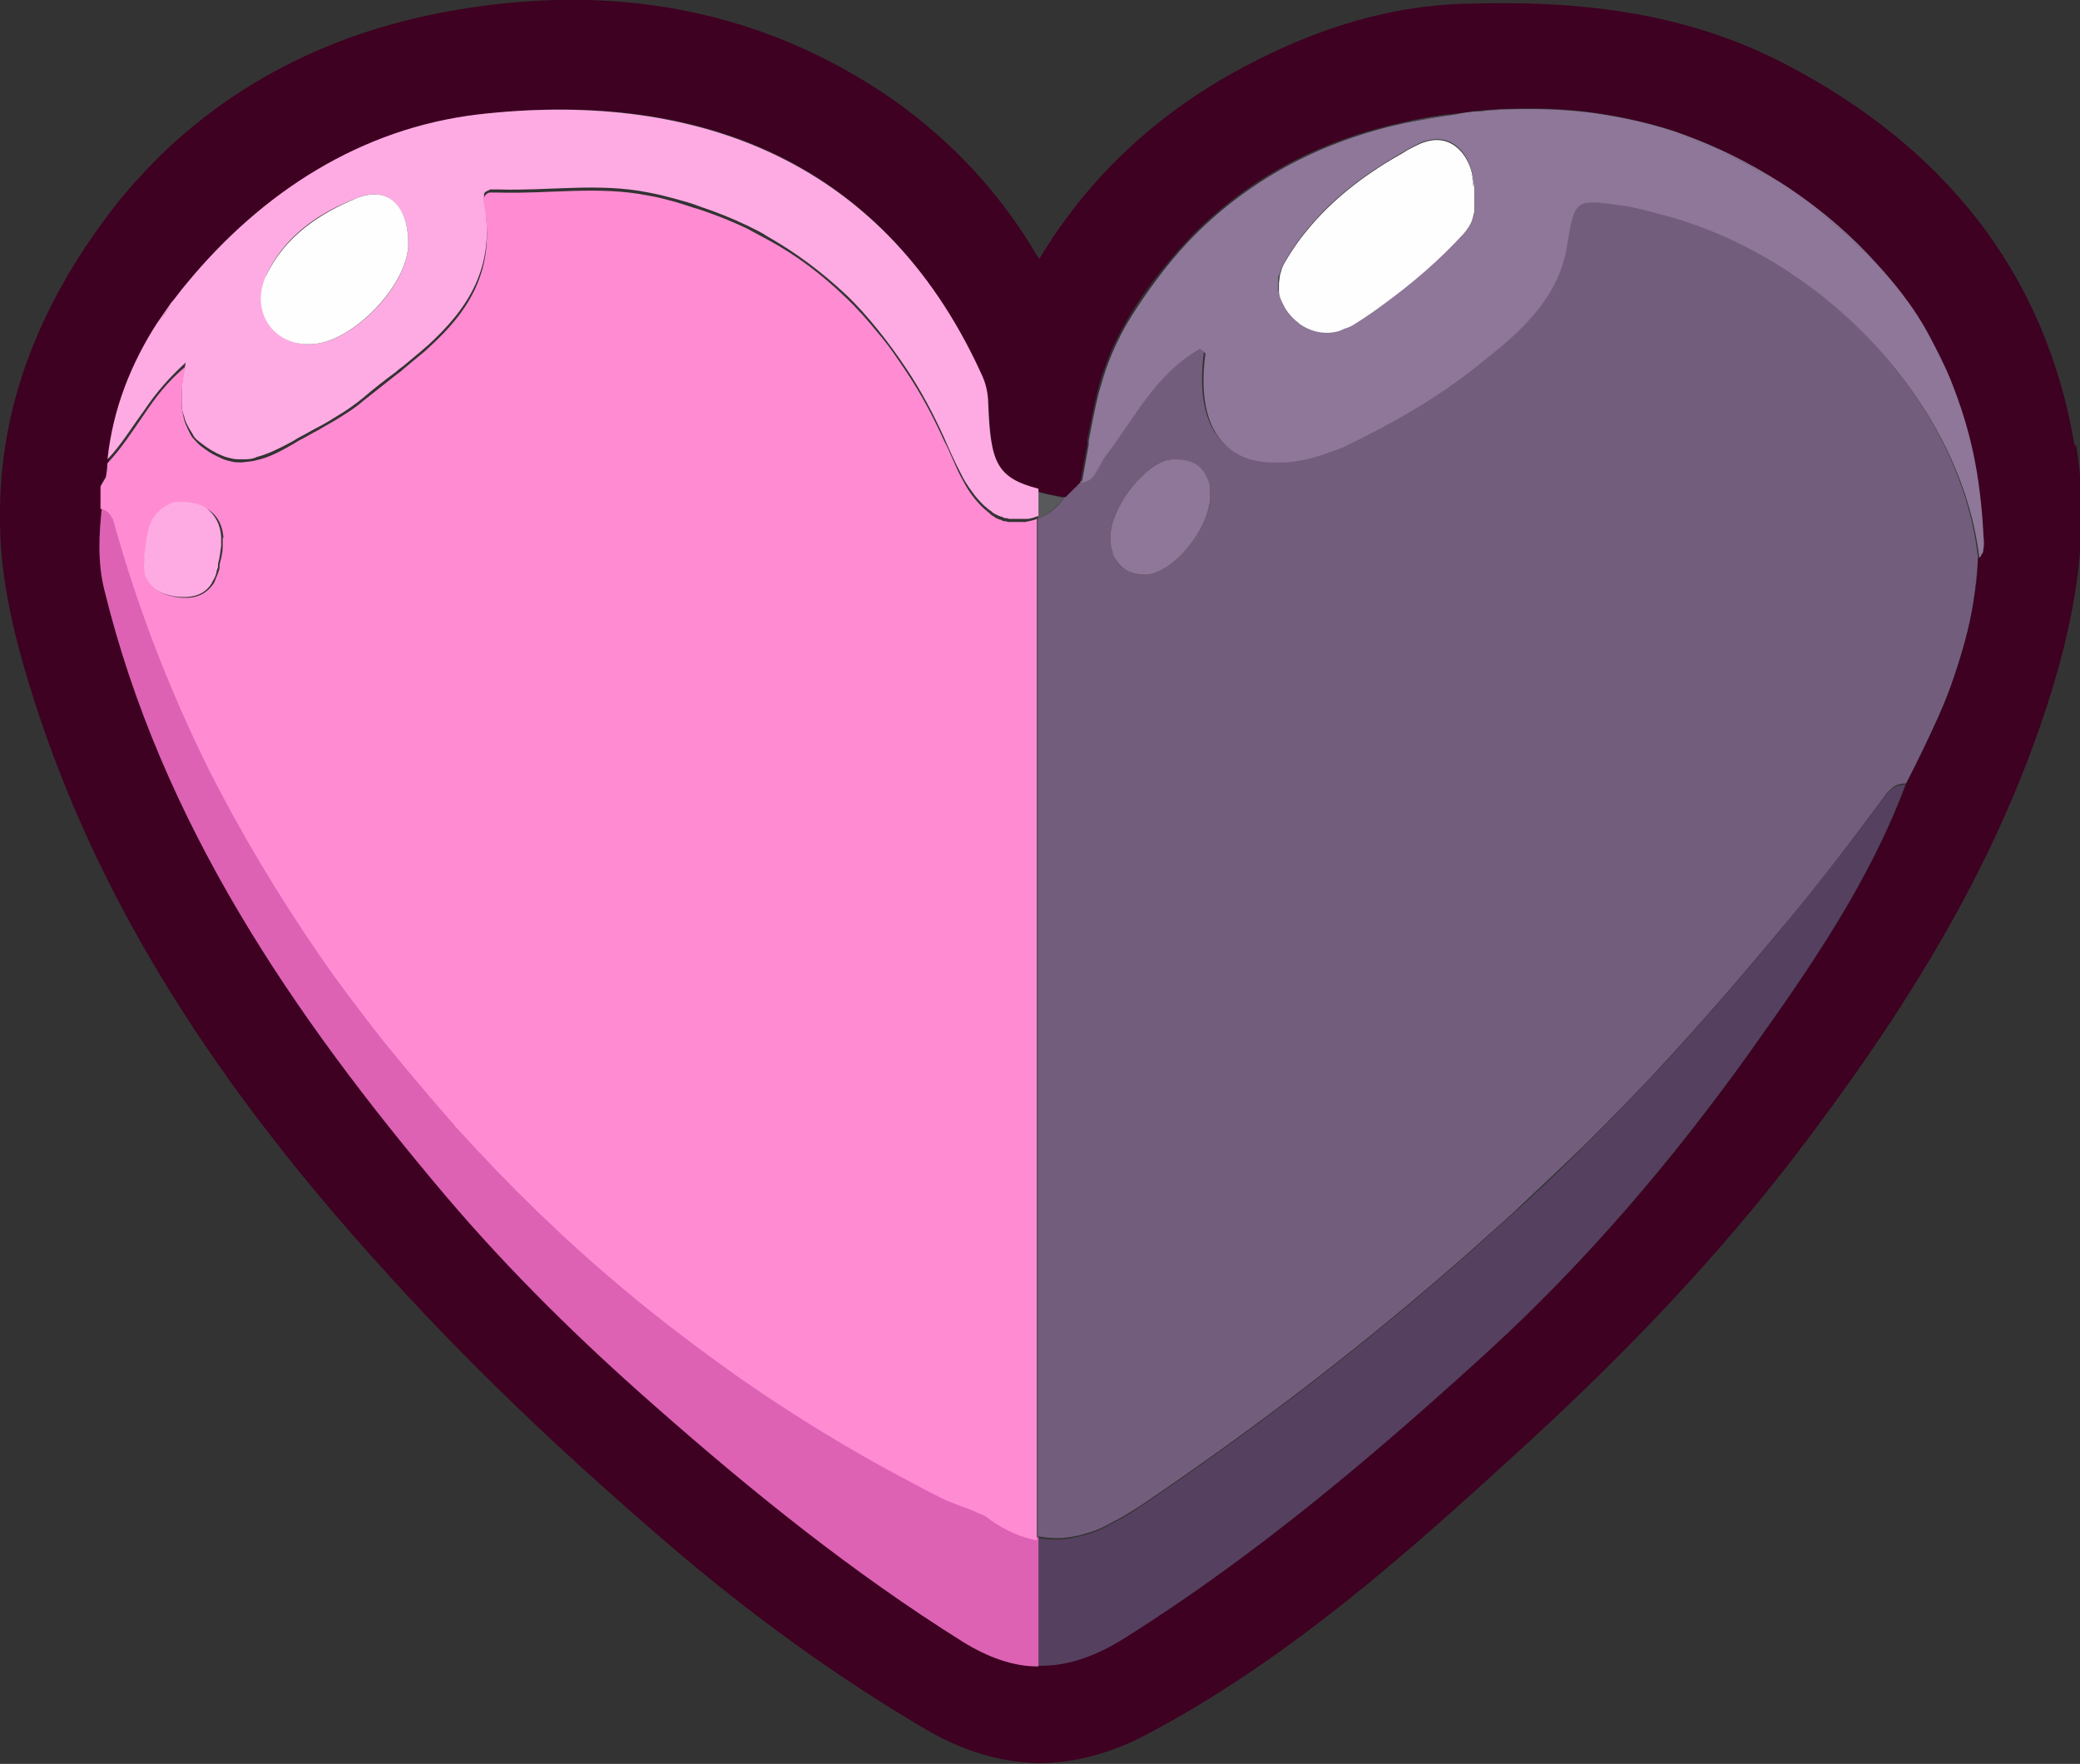 <?xml version="1.0" encoding="UTF-8"?>
<svg id="Layer_2" data-name="Layer 2" xmlns="http://www.w3.org/2000/svg" width="269" height="228.1" viewBox="0 0 269 228.1">
  <rect x="0" y="0" width="269" height="228.1" fill="#333333" stroke="none"/>
  <defs>
    <style>
      .cls-1 {
        fill: #8e7799;
      }

      .cls-2 {
        fill: #57595b;
      }

      .cls-3 {
        fill: #3c3f44;
      }

      .cls-4 {
        fill: #564060;
      }

      .cls-5 {
        fill: #3e0121;
      }

      .cls-6 {
        fill: #dd62b4;
      }

      .cls-7 {
        fill: #ffabe3;
      }

      .cls-8 {
        fill: #735d7c;
      }

      .cls-9 {
        fill: #ff8cd3;
      }

      .cls-10 {
        fill: none;
      }

      .cls-11 {
        fill: #fefefe;
      }
    </style>
  </defs>
  <g id="Middle">
    <g>
      <path class="cls-10" d="m190.7,26.1c0,.2,0,.4,0,.6,0-.2,0-.4,0-.6Z"/>
      <path class="cls-10" d="m190.7,27.3c0,.4-.1.8-.3,1.2.1-.4.2-.8.3-1.2Z"/>
      <path class="cls-10" d="m150.4,34.7c-1.8,2.3-3.5,4.7-5.1,7.4-.9,1.6-1.7,3.3-2.3,4.9.6-1.7,1.4-3.3,2.3-4.9,1.5-2.7,3.2-5.1,5.1-7.4Z"/>
      <path class="cls-10" d="m166,59.8c-.6,0-1.1,0-1.7,0,.5,0,1.1,0,1.7,0Z"/>
      <path class="cls-10" d="m155.2,45.1c.2.2.5.4.7.6h0c-.2-.2-.5-.4-.7-.6Z"/>
      <path class="cls-10" d="m168.1,42c1.6,1.2,3.4,1.4,5.1.9-1.7.5-3.5.2-5.1-.9Z"/>
      <path class="cls-10" d="m164.1,59.8c-2.1-.1-3.8-.7-5.2-1.8,1.3,1.1,3.1,1.7,5.2,1.8Z"/>
      <path class="cls-10" d="m139.6,62.4c-.1.1-.2.2-.3.3.1-.1.2-.2.3-.3h0Z"/>
      <path class="cls-10" d="m165.4,37.6c0-.3,0-.7,0-1,0,.3,0,.7,0,1Z"/>
      <path class="cls-10" d="m174.2,42.5c.3-.2.6-.3,1-.5,1.3-.8,2.5-1.7,3.8-2.6-1.2.9-2.5,1.8-3.8,2.6-.3.2-.6.4-1,.5Z"/>
      <path class="cls-10" d="m156.6,64.1h0c0,.3,0,.5,0,.8,0-.3,0-.6,0-.8Z"/>
      <path class="cls-10" d="m156.1,61.7c-.7-1.6-2.2-2.4-4.5-2.3h0c2.3,0,3.8.7,4.5,2.3Z"/>
      <path class="cls-10" d="m255.8,72.3c.1-.1.3-.3.4-.4,0,.2-.2.3-.4.4h0Z"/>
      <path class="cls-10" d="m179,39.4c3.7-2.7,7.2-5.7,10.3-9.1.5-.6.9-1.1,1.1-1.8-.2.6-.6,1.2-1.1,1.8-3.1,3.4-6.6,6.4-10.3,9.1Z"/>
      <path class="cls-10" d="m190.1,21.7c-.9-2.6-2.9-4.1-5.3-3.6,2.4-.5,4.4.9,5.3,3.6Z"/>
      <path class="cls-10" d="m181.3,19.7c-4.3,2.4-8.4,5.4-11.7,9.2,3.3-3.8,7.3-6.7,11.7-9.2Z"/>
      <path class="cls-10" d="m156.5,64.9c0,.5-.2,1-.4,1.5.2-.5.3-1,.4-1.5Z"/>
      <path class="cls-10" d="m189.8,162.2c1.9-1.7,3.8-3.4,5.7-5.1,3.3-3.1,6.6-6.2,9.8-9.3-3.2,3.2-6.4,6.3-9.8,9.3-1.9,1.7-3.8,3.4-5.7,5.1Z"/>
      <path class="cls-10" d="m150.4,34.7c1.2-1.5,2.5-2.9,3.8-4.3-1.3,1.3-2.6,2.8-3.8,4.3Z"/>
      <path class="cls-10" d="m197.6,14.1c3.2,0,6.4.2,9.5.7-3.1-.5-6.3-.7-9.5-.7Z"/>
      <path class="cls-10" d="m139.6,62.4h0c.3-1.7.6-3.3.9-5-.3,1.7-.6,3.3-.9,5Z"/>
      <path class="cls-10" d="m140.6,57c.4-2.1.8-4.2,1.3-6.2-.5,2-.9,4.1-1.3,6.2Z"/>
      <path class="cls-10" d="m138.7,63.4c-.2.2-.4.4-.6.6.2-.2.4-.4.6-.6h0Z"/>
      <path class="cls-10" d="m242.8,34.4c1.1,1.2,2.2,2.5,3.2,3.8-1-1.3-2.1-2.6-3.2-3.8Z"/>
      <path class="cls-10" d="m141.9,50.8c.3-1.3.7-2.5,1.2-3.8-.5,1.3-.8,2.5-1.2,3.8Z"/>
      <path class="cls-10" d="m134.2,198.8c0,0,.1,0,.2,0,0,0-.1,0-.2,0h0Z"/>
      <polygon class="cls-10" points="137.6 64.4 137.6 64.4 137.6 64.4 137.6 64.4"/>
      <path class="cls-10" d="m144.5,196.6c1-.5,2-1.2,3-1.8,14.8-10,28.9-20.8,42.3-32.6-13.4,11.8-27.5,22.6-42.3,32.6-1,.7-2,1.3-3,1.8Z"/>
      <path class="cls-10" d="m142.8,197.5c-.8.4-1.6.7-2.4.9.8-.2,1.6-.5,2.4-.9Z"/>
      <path class="cls-10" d="m256.5,71c0,0,0,.1,0,.2,0,0,0-.1,0-.2Z"/>
      <path class="cls-10" d="m139.3,198.7c-.8.2-1.6.3-2.4.3.8,0,1.6-.1,2.4-.3Z"/>
      <path class="cls-10" d="m249.5,43.6c1,1.9,2,3.8,2.8,5.8-.8-2-1.7-3.9-2.8-5.8Z"/>
      <path class="cls-10" d="m243.4,103.5c-4.3,5.8-8.8,11.4-13.3,17,4.6-5.5,9-11.2,13.3-17,.4-.6.8-1.1,1.3-1.5-.5.4-.9.9-1.3,1.5Z"/>
      <path class="cls-4" d="m145.4,211.9c16.9-10.7,32.1-23.5,46.8-36.9,12.8-11.7,24.1-25,34.2-39.1,7.7-10.8,15.3-21.8,20-34.4-.8,0-1.3.2-1.8.6-.5.4-.9.9-1.3,1.5-4.3,5.8-8.8,11.4-13.3,17-5,6-10.1,11.9-15.4,17.6-3.1,3.3-6.2,6.5-9.4,9.7-3.2,3.2-6.4,6.3-9.8,9.3-1.9,1.7-3.8,3.4-5.7,5.1-13.4,11.8-27.5,22.6-42.3,32.6-1,.7-2,1.3-3,1.8-.6.3-1.1.6-1.7.9-.8.4-1.6.7-2.4.9s-.8.2-1.2.3c-.8.2-1.6.3-2.4.3-.8,0-1.6,0-2.4-.2,0,0-.1,0-.2,0v16.7c3.7,0,7.4-1.2,11.2-3.6Z"/>
      <path class="cls-2" d="m137.6,64.4s0,0,0,0c0,0,0,0,0,0,0,0,0,0,0,0h0s0,0,0,0h0c-1.3-.3-2.4-.5-3.4-.8v3.5c1.3-.5,2.4-1.4,3.4-2.7Z"/>
      <polygon class="cls-2" points="137.6 64.4 137.6 64.4 137.6 64.4 137.6 64.4"/>
      <path class="cls-2" d="m137.6,64.4s0,0,0,0h0s0,0,0,0Z"/>
      <polygon class="cls-2" points="137.6 64.4 137.6 64.4 137.6 64.4 137.6 64.4"/>
      <path class="cls-8" d="m137.6,64.4h0s0,0,0,0c-.9,1.3-2.1,2.2-3.4,2.7v131.6c0,0,.1,0,.2,0,.8.1,1.6.2,2.4.2.8,0,1.6-.1,2.4-.3.4,0,.8-.2,1.2-.3.8-.2,1.6-.5,2.4-.9.6-.3,1.1-.6,1.7-.9,1-.5,2-1.2,3-1.8,14.8-10,28.9-20.8,42.3-32.6,1.9-1.7,3.8-3.4,5.7-5.1,3.3-3.1,6.6-6.2,9.8-9.3,3.2-3.2,6.4-6.4,9.4-9.7,5.3-5.7,10.4-11.6,15.4-17.6,4.6-5.5,9-11.2,13.3-17,.4-.6.8-1.1,1.3-1.5.5-.4,1-.6,1.8-.6,1.5-2.9,2.9-5.8,4.2-8.7.8-1.8,1.5-3.5,2.1-5.4,1-3,1.9-6.1,2.4-9.3.3-1.9.5-3.8.6-5.8h0c-2.2-20-20.3-39.4-41.7-44.7-1.4-.4-2.9-.8-4.4-1-6.4-.9-6.2-.9-7.3,5.5-1.2,6.9-6.3,11.1-11.4,15.1-5.2,4.1-11,7.4-17,10.4-.7.4-1.5.6-2.3.9-2.1.7-4.1,1.2-5.8,1.3-.6,0-1.1,0-1.7,0,0,0-.1,0-.2,0-2.1-.1-3.8-.7-5.2-1.8-2.8-2.2-3.9-6.4-3.1-12.3-.2-.2-.5-.4-.7-.6-5.8,3.2-8.6,9-12.3,14-.9,1.2-1.1,3.3-3.2,3.3-.1.1-.2.2-.3.3-.2.2-.4.4-.7.7h0c-.2.2-.4.4-.6.6-.1.1-.3.3-.4.4,0,0,0,0,0,0Zm6.2,3.5c.9-3.8,4.9-8.4,7.8-8.5h0c2.3,0,3.8.7,4.5,2.3.2.4.3.8.4,1.3,0,.4,0,.7,0,1.1h0c0,.3,0,.5,0,.8,0,.5-.2,1-.4,1.5-1.3,3.9-5.2,8-8.1,7.9-1.1,0-2-.3-2.7-.8-.5-.3-.8-.8-1.1-1.3-.1-.3-.2-.5-.3-.8-.2-.6-.3-1.2-.3-1.9,0-.5,0-1,.2-1.6Z"/>
      <path class="cls-3" d="m246.5,101.4h0c1.5-2.9,2.9-5.8,4.2-8.7-1.3,2.9-2.7,5.8-4.2,8.7,0,0,0,0,0,0Z"/>
      <path class="cls-3" d="m252.8,87.3c-.6,1.8-1.3,3.6-2.1,5.4.8-1.8,1.5-3.5,2.1-5.4Z"/>
      <path class="cls-3" d="m139.3,62.8c-.2.2-.4.4-.6.6,0,0,0,0,0,0h0c.2-.2.4-.4.7-.6Z"/>
      <path class="cls-3" d="m138,64c-.1.1-.3.3-.4.4,0,0,0,0,0,0,0,0,0,0,0,0,.1-.1.3-.3.4-.4Z"/>
      <path class="cls-3" d="m255.2,78.1c.3-1.9.5-3.8.6-5.8h0c0,2-.3,3.9-.6,5.8Z"/>
      <path class="cls-3" d="m205.3,147.7c3.2-3.2,6.4-6.4,9.4-9.7-3.1,3.3-6.2,6.5-9.4,9.7Z"/>
      <path class="cls-3" d="m244.7,102c.5-.4,1-.6,1.8-.6,0,0,0,0,0,0-.8,0-1.3.2-1.8.6Z"/>
      <path class="cls-3" d="m144.5,196.6c-.6.3-1.1.6-1.7.9.6-.3,1.1-.6,1.7-.9Z"/>
      <path class="cls-3" d="m136.9,199c-.8,0-1.6,0-2.4-.2.8.1,1.6.2,2.4.2Z"/>
      <path class="cls-3" d="m230.1,120.5c-5,6-10.1,11.9-15.4,17.6,5.3-5.7,10.4-11.6,15.4-17.6Z"/>
      <path class="cls-3" d="m137.6,64.4c-.9,1.3-2.1,2.2-3.4,2.7h0c1.3-.5,2.4-1.4,3.4-2.7Z"/>
      <polygon class="cls-3" points="137.6 64.4 137.6 64.4 137.6 64.4 137.6 64.4 137.6 64.4 137.6 64.4"/>
      <path class="cls-3" d="m137.6,64.4s0,0,0,0c0,0,0,0,0,0,0,0,0,0,0,0Z"/>
      <path class="cls-3" d="m137.6,64.4h0s0,0,0,0c0,0,0,0,0,0,0,0,0,0,0,0h0Z"/>
      <path class="cls-1" d="m143.9,71.4c0,.3.2.6.3.8.3.5.6.9,1.1,1.3.7.5,1.6.8,2.7.8,2.9.1,6.9-4,8.1-7.9.2-.5.3-1,.4-1.5,0-.3,0-.6,0-.8,0-.4,0-.8,0-1.1,0-.5-.2-.9-.4-1.3-.7-1.6-2.2-2.4-4.5-2.3-2.8.1-6.8,4.7-7.8,8.5-.1.5-.2,1.1-.2,1.6,0,.7.1,1.4.3,1.9Z"/>
      <path class="cls-1" d="m151.6,59.4h0c-2.8.1-6.8,4.7-7.8,8.5.9-3.8,4.9-8.4,7.8-8.5Z"/>
      <path class="cls-2" d="m156.6,64.1c0-.4,0-.8,0-1.1,0,.4,0,.7,0,1.1h0Z"/>
      <path class="cls-1" d="m143.6,69.5c0-.5,0-1,.2-1.6-.1.5-.2,1.1-.2,1.6,0,.7.1,1.4.3,1.9-.2-.6-.3-1.2-.3-1.9Z"/>
      <path class="cls-2" d="m148,74.3c-1.1,0-2-.3-2.7-.8.7.5,1.6.8,2.7.8,2.9.1,6.9-4,8.1-7.9-1.3,3.9-5.2,8-8.1,7.9Z"/>
      <path class="cls-2" d="m144.2,72.2c.3.5.6.9,1.1,1.3-.5-.3-.8-.8-1.1-1.3Z"/>
      <path class="cls-2" d="m156.1,61.7c.2.4.3.8.4,1.3,0-.5-.2-.9-.4-1.3Z"/>
      <path class="cls-11" d="m166,39.6c.3.6.8,1.2,1.4,1.8.2.2.5.4.7.6,1.6,1.2,3.4,1.4,5.1.9.3,0,.7-.2,1-.4s.6-.3,1-.5c1.3-.8,2.5-1.7,3.8-2.6,3.7-2.7,7.2-5.7,10.3-9.1.5-.6.9-1.1,1.1-1.8.1-.4.2-.8.3-1.2,0-.2,0-.4,0-.6s0-.4,0-.6c0-.2,0-.4,0-.6,0-.4,0-.7,0-1,0-.7-.2-1.3-.3-1.9,0-.3-.2-.6-.2-.8-.9-2.6-2.9-4.1-5.3-3.6-.5.1-1.1.3-1.7.6-.6.3-1.2.6-1.8,1-4.3,2.4-8.4,5.4-11.7,9.2-1.3,1.5-2.4,3-3.4,4.7-.2.3-.4.7-.5,1-.1.3-.2.7-.3,1,0,.3-.1.7-.1,1,0,.3,0,.7,0,1,0,.7.3,1.3.7,2Z"/>
      <path class="cls-1" d="m139.7,62.4h0s0,0,0,0c2.1,0,2.3-2.1,3.2-3.3,3.8-5,6.6-10.8,12.3-14,.2.2.5.4.7.6h0s0,0,0,0c-.8,5.9.3,10.1,3.1,12.3,1.3,1.1,3.1,1.7,5.2,1.8,0,0,.1,0,.2,0,.5,0,1.1,0,1.7,0,1.8-.1,3.7-.5,5.8-1.3.8-.3,1.6-.5,2.3-.9,6-2.9,11.8-6.2,17-10.4,5.1-4,10.2-8.3,11.4-15.1,1.1-6.4.9-6.4,7.3-5.5,1.5.2,2.9.6,4.4,1,21.4,5.3,39.4,24.7,41.7,44.7.1-.1.3-.3.4-.4.1-.2.2-.4.3-.6,0,0,0-.1,0-.2.1-.7,0-1.4,0-2.1-.2-3.6-.6-7-1.3-10.3-.7-3.3-1.7-6.4-2.9-9.4-.8-2-1.7-3.9-2.8-5.8-1-1.9-2.2-3.6-3.5-5.4-1-1.3-2.1-2.6-3.2-3.8-3.3-3.6-7.1-7-11.6-10-2.9-1.9-5.8-3.6-8.8-4.9-2-.9-4-1.7-6-2.4-3.1-1-6.1-1.7-9.3-2.2-3.1-.5-6.3-.7-9.5-.7-2.1,0-4.3,0-6.4.3-1.1,0-2.2.2-3.2.4-2.2.3-4.3.7-6.5,1.1-10.6,2.3-19.8,7.1-27.2,14.5-1.3,1.3-2.6,2.8-3.8,4.3-1.8,2.3-3.5,4.7-5.1,7.4-.9,1.6-1.7,3.3-2.3,4.9-.5,1.3-.8,2.5-1.2,3.8-.5,2-.9,4.1-1.3,6.2,0,.2,0,.3,0,.5-.3,1.7-.6,3.3-.9,5,0,0,0,0,0,0,0,0,0,0,0,0Zm25.8-26.8c0-.3.2-.7.3-1,.1-.3.3-.7.5-1,1-1.7,2.2-3.3,3.4-4.7,3.3-3.8,7.3-6.7,11.7-9.2.6-.3,1.2-.7,1.8-1,.6-.3,1.2-.5,1.7-.6,2.4-.5,4.4.9,5.3,3.6,0,.3.2.5.2.8.1.6.2,1.2.3,1.9,0,.3,0,.7,0,1,0,.2,0,.4,0,.6,0,.2,0,.4,0,.6,0,.2,0,.4,0,.6,0,.4-.1.8-.3,1.2-.2.6-.6,1.2-1.1,1.8-3.1,3.4-6.6,6.4-10.3,9.1-1.2.9-2.5,1.8-3.8,2.6-.3.2-.6.4-1,.5s-.7.3-1,.4c-1.7.5-3.5.2-5.1-.9-.2-.2-.5-.4-.7-.6-.6-.5-1-1.1-1.4-1.8-.3-.6-.6-1.3-.7-2,0-.3,0-.7,0-1,0-.3,0-.7.1-1Z"/>
      <path class="cls-2" d="m256.5,71.2c0,.2-.1.4-.3.6.1-.2.2-.4.3-.6Z"/>
      <path class="cls-2" d="m256.5,71c.1-.7,0-1.4,0-2.1-.2-3.6-.6-7-1.3-10.3.7,3.3,1.1,6.7,1.3,10.3,0,.7.2,1.4,0,2.1Z"/>
      <path class="cls-2" d="m187.9,14.8c-2.2.3-4.3.7-6.5,1.1-10.6,2.3-19.8,7.1-27.2,14.5,7.4-7.4,16.5-12.2,27.2-14.5,2.2-.5,4.4-.9,6.5-1.1Z"/>
      <path class="cls-2" d="m242.8,34.4c-3.3-3.6-7.1-7-11.6-10-2.9-1.9-5.8-3.6-8.8-4.9,3,1.4,5.9,3,8.8,4.9,4.5,3,8.3,6.3,11.6,10Z"/>
      <polygon class="cls-2" points="139.7 62.4 139.6 62.4 139.6 62.4 139.7 62.4 139.7 62.4"/>
      <path class="cls-2" d="m140.5,57.4c0-.2,0-.3,0-.5,0,.2,0,.3,0,.5Z"/>
      <polygon class="cls-2" points="139.6 62.4 139.6 62.4 139.6 62.4 139.6 62.4"/>
      <path class="cls-2" d="m191.2,14.4c2.2-.2,4.3-.3,6.4-.3-2.1,0-4.3,0-6.4.3Z"/>
      <path class="cls-2" d="m216.4,17.1c2,.7,4.1,1.5,6,2.4-2-.9-4-1.7-6-2.4Z"/>
      <path class="cls-2" d="m155.9,45.7s0,0,0,0c-.8,5.9.3,10.1,3.1,12.3-2.8-2.2-3.9-6.4-3.1-12.3Z"/>
      <path class="cls-2" d="m139.6,62.4s0,0,0,0h0s0,0,0,0h0c2.2,0,2.3-2.1,3.2-3.3-.9,1.2-1.1,3.3-3.2,3.3Z"/>
      <path class="cls-2" d="m164.3,59.8c0,0-.1,0-.2,0,0,0,.1,0,.2,0Z"/>
      <path class="cls-2" d="m139.7,62.4h0s0,0,0,0c0,0,0,0,0,0Z"/>
      <path class="cls-2" d="m184.8,18.1c-.5.1-1.1.3-1.7.6-.6.3-1.2.6-1.8,1,.6-.3,1.2-.7,1.8-1,.6-.3,1.2-.5,1.7-.6Z"/>
      <path class="cls-2" d="m166,39.6c.3.6.8,1.2,1.4,1.8.2.2.5.4.7.6-.2-.2-.5-.4-.7-.6-.6-.5-1-1.1-1.4-1.8Z"/>
      <path class="cls-2" d="m169.6,28.9c-1.3,1.5-2.4,3-3.4,4.7-.2.3-.4.7-.5,1,.1-.3.3-.7.5-1,1-1.7,2.2-3.3,3.4-4.7Z"/>
      <path class="cls-2" d="m165.3,36.6c0-.3,0-.7.1-1,0,.3-.1.7-.1,1Z"/>
      <path class="cls-2" d="m190.3,22.5c.1.6.2,1.2.3,1.9,0-.7-.2-1.3-.3-1.9Z"/>
      <path class="cls-2" d="m190.7,26.7c0,.2,0,.4,0,.6,0-.2,0-.4,0-.6Z"/>
      <path class="cls-3" d="m130.7,67.4c0,0-.1,0-.2,0,0,0,.1,0,.2,0Z"/>
      <path class="cls-3" d="m113.4,42.7c-1.3-1.6-2.7-3.2-4.2-4.6,1.5,1.4,2.9,3,4.2,4.6Z"/>
      <path class="cls-3" d="m28.7,58.9c-.4-.2-.9-.4-1.4-.7.5.3.9.5,1.4.7Z"/>
      <path class="cls-3" d="m131.4,67.5c0,0-.1,0-.2,0,0,0,.1,0,.2,0Z"/>
      <path class="cls-3" d="m132.1,67.5s0,0,0,0c0,0,0,0,0,0Z"/>
      <path class="cls-3" d="m109.2,38c-3-2.9-6.3-5.4-10-7.4,3.7,2.1,7,4.6,10,7.4Z"/>
      <path class="cls-3" d="m31.3,59.4c-.4,0-.9,0-1.3-.1.4,0,.9.1,1.3.1Z"/>
      <path class="cls-3" d="m129.3,66.9c0,0-.2,0-.3-.1,0,0,.2,0,.3.1Z"/>
      <path class="cls-3" d="m132.8,67.5s0,0,0,0c0,0,0,0,0,0Z"/>
      <path class="cls-3" d="m52.2,47.3c-.3.3-.6.5-1,.8.3-.3.6-.5,1-.8Z"/>
      <path class="cls-3" d="m128.6,66.6c0,0-.2-.1-.3-.2,0,0,.2.1.3.2Z"/>
      <path class="cls-3" d="m128,66.1s0,0-.1-.1c0,0,0,0,.1.1Z"/>
      <path class="cls-3" d="m130,67.2c0,0-.2,0-.2,0,0,0,.2,0,.2,0Z"/>
      <path class="cls-3" d="m127.5,195.7c-.5-.3-1-.5-1.6-.7.5.2,1.1.5,1.6.7Z"/>
      <path class="cls-3" d="m14.4,66.4c-.3-.5-.7-.9-1.4-1,0-.3,0-.7,0-1,0,.3,0,.7,0,1,.7.1,1.1.5,1.4,1Z"/>
      <path class="cls-3" d="m125.9,194.9c-.5-.2-1.1-.4-1.6-.6.6.2,1.1.4,1.6.6Z"/>
      <path class="cls-3" d="m13.9,59.5h0c1.8-1.9,3.1-4.1,4.8-6.4-1.6,2.3-3,4.5-4.8,6.4Z"/>
      <path class="cls-3" d="m124.3,194.3c-.8-.3-1.6-.6-2.4-1,.8.4,1.6.7,2.4,1Z"/>
      <path class="cls-3" d="m117.4,191c-7.4-3.9-14.4-8.2-21.2-12.9,6.8,4.7,13.8,9,21.2,12.9Z"/>
      <path class="cls-3" d="m58.6,144.8c.2.2.3.3.4.5,0,0,.2.2.3.3,0,0-.2-.2-.3-.3-.2-.2-.3-.3-.4-.5Z"/>
      <path class="cls-3" d="m14.6,66.7c0,.2.2.5.2.7,3.1,11.1,7.2,21.6,12.2,31.7-5-10-9.1-20.5-12.2-31.7,0-.3-.2-.5-.2-.7Z"/>
      <path class="cls-3" d="m128.2,196.1c-.2-.2-.5-.3-.7-.5.2.1.5.3.7.5,2.1,1.5,4.1,2.3,6.1,2.7h0c-2-.4-4-1.2-6.1-2.7Z"/>
      <path class="cls-3" d="m48.1,132.2c-2.3-3-4.6-6-6.7-9.1,2.1,3.1,4.4,6.1,6.7,9.1Z"/>
      <path class="cls-3" d="m52.2,137.3c-1.4-1.7-2.8-3.4-4.1-5.1,1.3,1.7,2.7,3.4,4.1,5.1Z"/>
      <path class="cls-3" d="m55.3,44.6c-.4.4-.9.8-1.4,1.2.5-.4.9-.8,1.4-1.2Z"/>
      <path class="cls-3" d="m24,47c-.3,1.3-.5,2.6-.5,3.7,0-1.1.2-2.3.5-3.7h0Z"/>
      <path class="cls-3" d="m25,56.2c.3.4.6.7,1,1-.4-.3-.7-.7-1-1Z"/>
      <path class="cls-3" d="m23.5,77.3h0c-.8,0-1.5-.2-2.2-.4.6.2,1.4.4,2.2.4Z"/>
      <path class="cls-3" d="m27.7,75c0,.1-.1.2-.2.4,0-.1.1-.2.2-.4Z"/>
      <path class="cls-3" d="m23.5,51.5c0-.3,0-.5,0-.8,0,.3,0,.6,0,.8Z"/>
      <path class="cls-3" d="m25,56.2c-.3-.4-.5-.8-.7-1.2.2.4.5.8.7,1.2Z"/>
      <path class="cls-3" d="m28.4,73c.2-.7.3-1.5.4-2.3,0-.4,0-.8,0-1.2,0,.4,0,.8,0,1.2,0,.8-.2,1.5-.4,2.3Z"/>
      <path class="cls-3" d="m62.5,26c1.6,8.6-2.1,14-7.2,18.6,5-4.6,8.8-10,7.2-18.6,0-.4,0-.7,0-.9,0,.2-.1.5,0,.9Z"/>
      <path class="cls-3" d="m28.8,69.5c-.1-1.6-.8-2.8-1.8-3.6,1.1.8,1.7,2,1.8,3.6Z"/>
      <path class="cls-3" d="m28.3,73.3c0,.3-.1.5-.2.8,0-.3.2-.5.2-.8Z"/>
      <path class="cls-3" d="m23.9,65h0c.5,0,1,0,1.4.2-.5-.1-.9-.2-1.4-.2Z"/>
      <path class="cls-3" d="m23.8,53.7c-.1-.5-.2-.9-.3-1.5,0,.5.1,1,.3,1.5Z"/>
      <path class="cls-3" d="m24.3,55.1c-.2-.4-.4-.9-.5-1.3.1.5.3.9.5,1.3Z"/>
      <path class="cls-5" d="m268.3,57.6c-3.8-22.5-17-38.6-37.2-49.2C217.8,1.4,203.7,0,189,.5c-10.8.4-20.5,3.9-29.7,9-10.3,5.8-18.8,13.8-24.9,24,0,0-.1-.2-.2-.3-4.8-8.2-11-14.8-18.4-20.1C97.4.2,76.6-2.5,55.3,2c-16.3,3.5-30.6,11.8-41.1,25.5C5.2,39.4-.2,52.5,0,67.3c0,7.8,2,15.7,4.4,23.2,9.2,28.9,26.3,53.1,46.5,75.1,11.1,12.2,23.2,23.5,35.8,34.3,10.3,8.8,21.1,16.7,32.8,23.6,4.9,2.9,9.8,4.4,14.8,4.5,4.4,0,8.9-1.1,13.6-3.5,18.9-9.9,34.5-24,50-38.2,12.4-11.4,24-23.5,34.3-36.9,12.9-16.9,24.3-34.6,31.4-54.8,4.2-11.9,7-24.5,4.9-37Zm-11.8,13.4c0,0,0,.1,0,.2,0,.2-.1.4-.3.6,0,.2-.2.3-.4.4,0,2-.3,3.9-.6,5.8-.5,3.2-1.4,6.3-2.4,9.3-.6,1.8-1.3,3.6-2.1,5.4-1.3,2.9-2.7,5.8-4.2,8.7h0c-4.7,12.6-12.3,23.6-20,34.4-10.1,14.2-21.4,27.4-34.2,39.1-14.7,13.4-29.9,26.3-46.8,36.9-3.8,2.4-7.5,3.7-11.2,3.6-3.2,0-6.4-1.1-9.8-3.2-14.2-8.9-27.1-19.3-39.6-30.3-9.7-8.5-19-17.6-27.3-27.4-19.7-23.2-36.7-48.1-44.1-78.3-.9-3.6-.7-7.2-.3-10.9,0-.3,0-.7,0-1,0-.6,0-1.3,0-1.9.2-.3.3-.5.5-.8,0-.1.2-.3.2-.4,0-.6.1-1.2.2-1.8h0s0,0,0,0c.8-6.5,3.1-12.3,6.4-17.6.6-.9,1.2-1.8,1.8-2.6.6-.9,1.3-1.7,2-2.5,9.8-11.9,22.6-20.1,37.7-21.9,26.9-3.2,52,4.9,64.9,33.7.6,1.4.9,2.7,1,4.2.3,7.5,1.1,9.5,6.5,10.9,1,.3,2.1.5,3.4.7,0,0,0,0,0,0,0,0,0,0,0,0,.1-.1.3-.3.4-.4.2-.2.4-.4.6-.6h0s0,0,0,0c.2-.2.4-.4.6-.6.1-.1.2-.2.3-.3,0,0,0,0,0,0,.3-1.7.6-3.3.9-5,0-.2,0-.3,0-.5.4-2.1.8-4.2,1.3-6.2.3-1.3.7-2.5,1.2-3.8.6-1.7,1.4-3.3,2.3-4.9,1.5-2.7,3.2-5.1,5.1-7.4,1.2-1.5,2.5-2.9,3.8-4.3,7.4-7.4,16.5-12.2,27.2-14.5,2.2-.5,4.4-.9,6.5-1.1,1.1-.1,2.2-.3,3.2-.4,2.2-.2,4.3-.3,6.4-.3,3.2,0,6.4.2,9.5.7s6.2,1.2,9.3,2.2c2,.7,4.1,1.5,6,2.4,3,1.4,5.9,3,8.8,4.9,4.5,3,8.3,6.3,11.6,10,1.1,1.2,2.2,2.5,3.2,3.8,1.3,1.7,2.5,3.5,3.5,5.4,1,1.9,2,3.8,2.8,5.8,1.2,3,2.2,6.1,2.9,9.4.7,3.3,1.1,6.7,1.3,10.3,0,.7.2,1.4,0,2.1Z"/>
      <path class="cls-6" d="m128.2,196.1c-.2-.2-.5-.3-.7-.5-.5-.3-1-.5-1.6-.7s-1.1-.4-1.6-.6c-.8-.3-1.6-.6-2.4-1-1.5-.8-3-1.5-4.4-2.3-7.4-3.9-14.4-8.2-21.2-12.9-5.4-3.7-10.6-7.7-15.7-12-7.5-6.3-14.5-13.1-21.2-20.5,0,0-.2-.2-.3-.3-.2-.2-.3-.3-.4-.5-2.2-2.5-4.3-4.9-6.4-7.5-1.4-1.7-2.8-3.4-4.1-5.1-2.3-3-4.6-6-6.7-9.1-5.4-7.7-10.2-15.7-14.3-24-5-10-9.1-20.5-12.2-31.7,0-.3-.2-.5-.2-.7,0-.1,0-.2-.2-.3-.3-.5-.7-.9-1.4-1-.4,3.6-.6,7.3.3,10.9,7.4,30.2,24.4,55,44.1,78.3,8.4,9.9,17.6,18.9,27.3,27.4,12.5,11,25.4,21.4,39.6,30.3,3.4,2.1,6.6,3.2,9.8,3.2v-16.7c-2-.4-4-1.2-6.1-2.7Z"/>
      <path class="cls-7" d="m24,47h0c-.3,1.3-.5,2.6-.5,3.7,0,.3,0,.6,0,.8s0,.5,0,.8c0,.5.1,1,.3,1.5.1.5.3.9.5,1.3.2.4.5.8.7,1.2s.6.7,1,1c.4.3.8.6,1.3.9.5.3.9.5,1.4.7.4.2.9.3,1.3.4s.9.1,1.3.1c.6,0,1.3,0,1.9-.3,1.5-.4,2.9-1.1,4.4-1.9.4-.2.8-.5,1.2-.7.8-.4,1.6-.9,2.4-1.3.8-.4,1.6-.9,2.4-1.4,1.2-.7,2.3-1.5,3.3-2.3,1.4-1.2,2.8-2.3,4.3-3.4.3-.3.6-.5,1-.8.6-.5,1.2-1,1.8-1.5.5-.4.9-.8,1.4-1.2,5-4.6,8.8-10,7.2-18.6,0-.4,0-.7,0-.9,0-.1.1-.2.2-.3.2-.1.4-.2.6-.3.3,0,.7,0,1.1,0,6.5.2,13-.9,19.4.4,1.1.2,2.3.5,3.4.8s2.2.6,3.2,1c2.1.7,4.1,1.5,6,2.4,1,.5,1.9.9,2.8,1.5,3.7,2.1,7,4.6,10,7.4,1.5,1.4,2.9,3,4.2,4.6,1.3,1.6,2.6,3.4,3.8,5.2,1.8,2.7,3.4,5.7,4.8,8.8.7,1.6,1.4,3.2,2.2,4.7.2.4.4.8.6,1.1.7,1.1,1.5,2.2,2.5,3.1.2.1.3.3.5.4,0,0,0,0,.1.1.1,0,.3.2.4.3,0,0,.2.1.3.2.1,0,.3.1.4.2,0,0,.2,0,.3.1.2,0,.3.1.5.2,0,0,.2,0,.2,0,.2,0,.3.1.5.1,0,0,.1,0,.2,0,.2,0,.4,0,.5,0,0,0,.1,0,.2,0,.2,0,.4,0,.6,0,0,0,0,0,0,0,.2,0,.4,0,.7,0,0,0,0,0,0,0,.5,0,1-.2,1.5-.4v-3.5c-5.4-1.4-6.2-3.4-6.5-10.9,0-1.5-.3-2.8-1-4.2C113.8,19.8,88.7,11.7,61.8,14.8c-15.1,1.8-27.9,10-37.7,21.9-.7.8-1.3,1.7-2,2.5-.6.9-1.2,1.7-1.8,2.6-3.4,5.3-5.7,11.1-6.4,17.6,1.8-1.9,3.1-4.1,4.8-6.4,1.4-2.1,3.1-4.1,5.3-6.1Zm10.4-11.3c2.3-5.1,6.8-8.2,11.8-10.1,4-1.6,6.6,1.1,6.6,5.9,0,5.4-7.1,12.7-12.4,13-4.9.3-8-4.2-5.9-8.8Z"/>
      <path class="cls-3" d="m20.4,41.9c.6-.9,1.2-1.8,1.8-2.6-.6.9-1.2,1.7-1.8,2.6Z"/>
      <path class="cls-3" d="m13.7,61.3c0,.1-.2.3-.2.4-.2.3-.3.5-.5.8,0,.6,0,1.3,0,1.9,0-.6,0-1.3,0-1.9.2-.4.5-.8.7-1.2Z"/>
      <path class="cls-3" d="m13.9,59.5s0,0,0,0h0c0,.6-.1,1.2-.2,1.8,0,.1-.2.3-.2.4,0-.1.2-.3.2-.4,0-.6.1-1.2.2-1.8Z"/>
      <path class="cls-9" d="m132.8,67.5s0,0,0,0c-.2,0-.4,0-.7,0,0,0,0,0,0,0-.2,0-.4,0-.6,0,0,0-.1,0-.2,0-.2,0-.4,0-.5,0,0,0-.1,0-.2,0-.2,0-.3,0-.5-.1,0,0-.2,0-.2,0-.2,0-.3-.1-.5-.2,0,0-.2,0-.3-.1-.1,0-.3-.1-.4-.2,0,0-.2-.1-.3-.2-.1,0-.3-.2-.4-.3,0,0,0,0-.1-.1-.2-.1-.3-.3-.5-.4-1-.9-1.8-1.9-2.5-3.1-.2-.4-.4-.7-.6-1.1-.8-1.5-1.4-3.2-2.2-4.7-1.4-3.1-3-6.1-4.8-8.8-1.2-1.8-2.4-3.6-3.8-5.2-1.3-1.6-2.7-3.2-4.2-4.6-3-2.9-6.3-5.4-10-7.4-.9-.5-1.9-1-2.8-1.5-1.9-.9-3.9-1.7-6-2.4-1.1-.3-2.1-.7-3.2-1s-2.2-.6-3.4-.8c-6.4-1.3-12.9-.2-19.4-.4-.3,0-.7,0-1.1,0-.2,0-.4.1-.6.3,0,0-.1.2-.2.3,0,.2-.1.5,0,.9,1.6,8.6-2.1,14-7.2,18.6-.4.4-.9.8-1.4,1.2-.6.5-1.2,1-1.8,1.5-.3.3-.6.5-1,.8-1.4,1.1-2.9,2.3-4.3,3.4-1,.9-2.2,1.6-3.3,2.3-.8.5-1.6.9-2.4,1.4-.8.4-1.6.9-2.4,1.3-.4.2-.8.5-1.2.7-1.4.8-2.9,1.6-4.4,1.9-.6.2-1.3.2-1.9.3-.4,0-.9,0-1.3-.1s-.9-.2-1.3-.4c-.4-.2-.9-.4-1.4-.7-.5-.3-.9-.6-1.3-.9-.4-.3-.7-.7-1-1s-.5-.8-.7-1.2-.4-.9-.5-1.3-.2-.9-.3-1.5c0-.3,0-.5,0-.8s0-.5,0-.8c0-1.1.2-2.3.5-3.7-2.3,1.9-3.9,4-5.3,6.1-1.6,2.3-3,4.5-4.8,6.4,0,0,0,0,0,0,0,.6-.1,1.2-.2,1.8-.2.4-.5.8-.7,1.2,0,.6,0,1.3,0,1.9,0,.3,0,.7,0,1,.7.1,1.1.5,1.4,1,0,.1.1.2.2.3,0,.2.2.5.2.7,3.1,11.1,7.2,21.6,12.2,31.7,4.2,8.3,9,16.3,14.3,24,2.1,3.1,4.4,6.1,6.7,9.1,1.3,1.7,2.7,3.4,4.1,5.1,2.1,2.5,4.2,5,6.4,7.5.2.2.3.3.4.5,0,0,.2.2.3.3,6.7,7.4,13.7,14.2,21.2,20.5,5,4.2,10.3,8.2,15.7,12,6.8,4.7,13.8,9,21.2,12.9,1.5.8,3,1.6,4.4,2.3.8.4,1.6.7,2.4,1,.6.2,1.1.4,1.6.6s1.1.5,1.6.7c.2.1.5.3.7.5,2.1,1.5,4.1,2.3,6.1,2.7V67.1c-.5.2-1,.3-1.5.4Zm-104,2c0,.4,0,.8,0,1.2,0,.8-.2,1.5-.4,2.3,0,0,0,.2,0,.3,0,.3-.1.5-.2.8-.1.3-.3.7-.4,1,0,.1-.1.2-.2.4-.7,1-1.7,1.7-3.2,1.8-.2,0-.5,0-.7,0-.8,0-1.5-.2-2.2-.4-1.1-.4-1.9-1.1-2.3-2-.1-.3-.2-.5-.2-.8,0-.4,0-.9,0-1.5,0-.3,0-.5,0-.8,0-.8.2-1.5.3-2.2,0-.5.2-.9.3-1.3.1-.4.3-.8.5-1.1.5-.8,1.1-1.5,2.1-1.8s.8-.2,1.2-.3c.2,0,.5,0,.7,0,.5,0,1,0,1.4.2.6.2,1.1.4,1.6.7,1.1.8,1.7,2,1.8,3.6,0,0,0,0,0,0Z"/>
      <path class="cls-7" d="m19,74.8c.4.9,1.2,1.6,2.3,2,.6.2,1.4.4,2.2.4.3,0,.5,0,.7,0,1.6-.1,2.6-.8,3.2-1.8,0-.1.1-.2.2-.4.2-.3.3-.6.4-1,0-.3.2-.5.2-.8,0,0,0-.2,0-.3.2-.7.3-1.5.4-2.3,0-.4,0-.8,0-1.2,0,0,0,0,0,0-.1-1.6-.8-2.8-1.8-3.6-.4-.3-1-.6-1.6-.7-.5-.1-.9-.2-1.4-.2-.3,0-.5,0-.7,0-.5,0-.9.1-1.2.3-.9.4-1.6,1-2.1,1.8-.2.3-.3.7-.5,1.1-.1.4-.2.8-.3,1.3-.1.7-.2,1.4-.3,2.2s0,.5,0,.8c-.1.5-.1,1,0,1.5,0,.3.1.6.2.8Z"/>
      <path class="cls-3" d="m28.8,69.5s0,0,0,0c0,0,0,0,0,0Z"/>
      <path class="cls-11" d="m40.4,44.5c5.3-.3,12.4-7.7,12.4-13,0-4.8-2.5-7.5-6.6-5.9-4.9,2-9.4,5-11.8,10.1-2.1,4.6,1,9.1,5.9,8.8Z"/>
    </g>
  </g>
</svg>